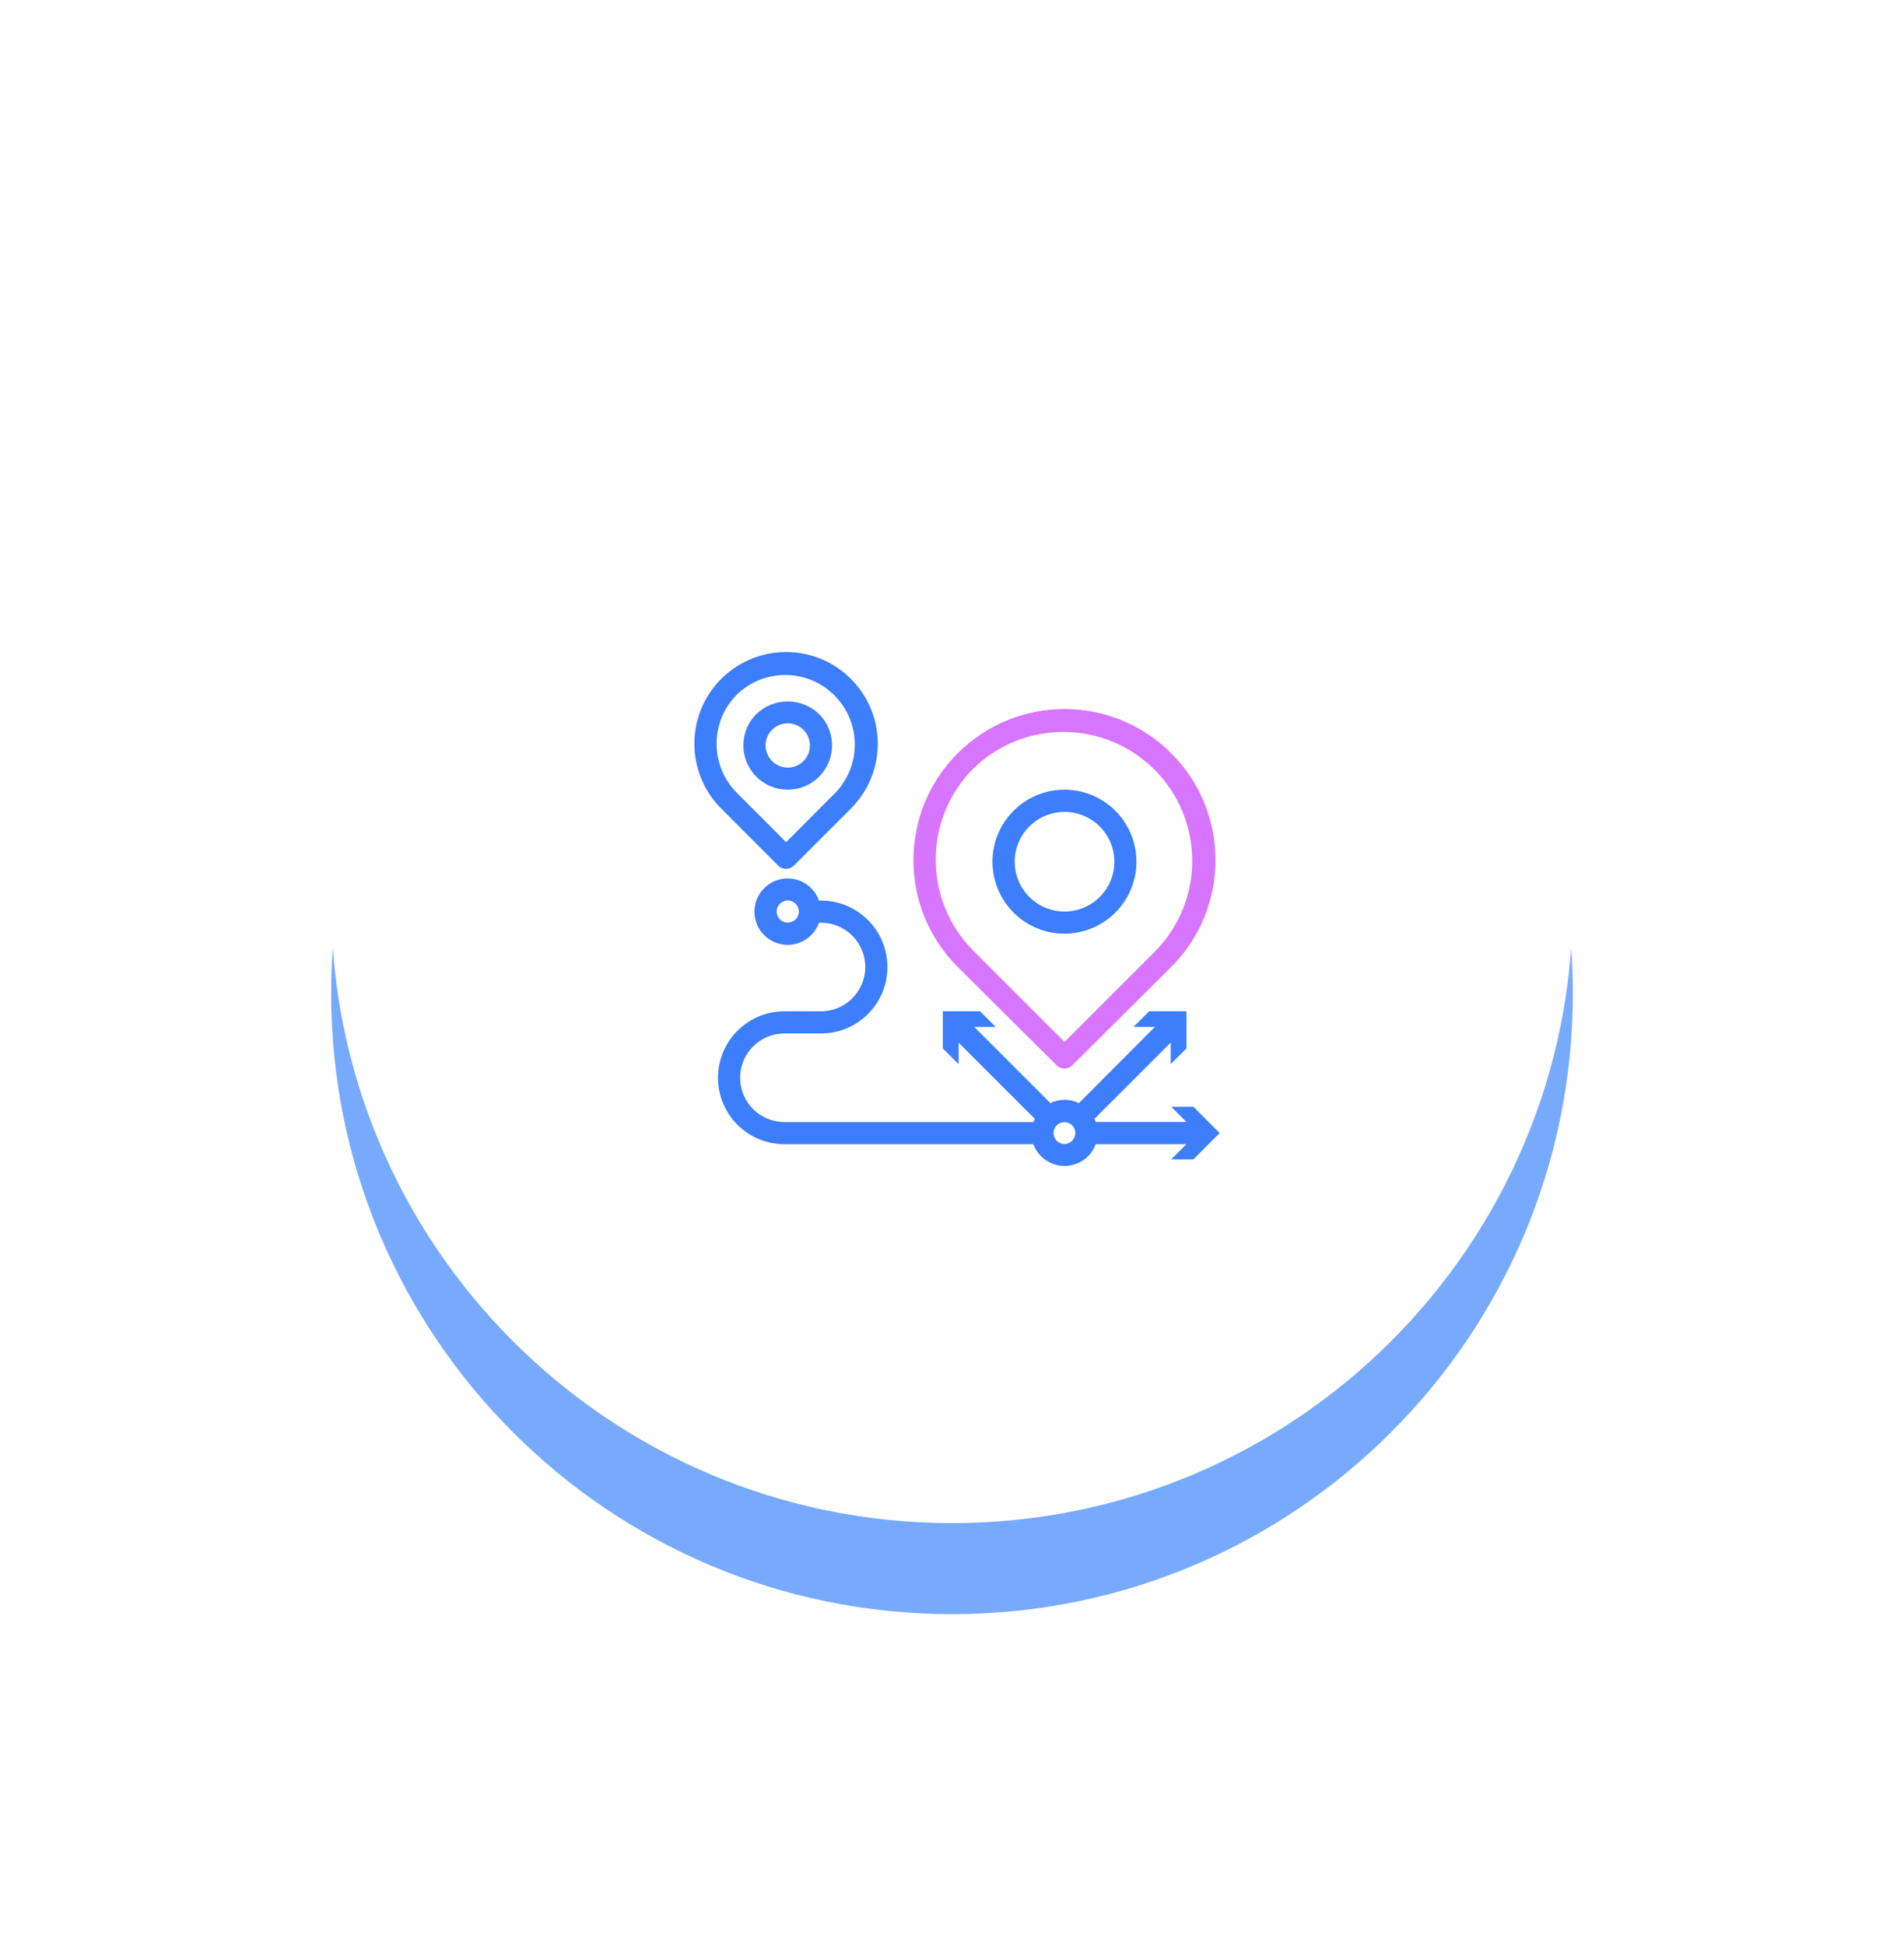 <svg id="SVGDoc" width="230" height="235" xmlns="http://www.w3.org/2000/svg" version="1.1" xmlns:xlink="http://www.w3.org/1999/xlink" xmlns:avocode="https://avocode.com/" viewBox="0 0 230 235"><defs><path d="M984,546c0,-41.421 33.579,-75 75,-75c41.421,0 75,33.579 75,75c0,41.421 -33.579,75 -75,75c-41.421,0 -75,-33.579 -75,-75z" id="Path-0"/><path d="M951,547c0,-59.647 48.353,-108 108,-108c59.647,0 108,48.353 108,108c0,59.647 -48.353,108 -108,108c-59.647,0 -108,-48.353 -108,-108z" id="Path-1"/><path d="M969,547c0,-49.706 40.294,-90 90,-90c49.706,0 90,40.294 90,90c0,49.706 -40.294,90 -90,90c-49.706,0 -90,-40.294 -90,-90z" id="Path-2"/><path d="M1059.684,553.809c-7.126,-7.126 -7.126,-18.679 0,-25.805c7.126,-7.126 18.679,-7.126 25.805,0c7.126,7.126 7.126,18.679 0,25.805l-11.959,11.893c-0.522,0.519 -1.364,0.519 -1.886,0zM1061.584,551.856l11.01,11.01l11.01,-11.01c5.944,-6.103 5.879,-15.85 -0.145,-21.874c-6.024,-6.024 -15.771,-6.089 -21.874,-0.145c-6.072,6.084 -6.072,15.936 0,22.019z" id="Path-3"/><path d="M1066.442,547.25c-2.936,-2.931 -3.392,-7.527 -1.091,-10.978c2.301,-3.451 6.72,-4.796 10.554,-3.213c3.834,1.584 6.015,5.655 5.211,9.724c-0.805,4.069 -4.372,7.003 -8.52,7.008c-2.309,0.01 -4.525,-0.905 -6.154,-2.542zM1068.342,536.842c-1.133,1.125 -1.769,2.657 -1.766,4.254c-0.003,2.872 2.024,5.346 4.841,5.909c2.816,0.563 5.638,-0.943 6.739,-3.595c1.101,-2.653 0.175,-5.714 -2.212,-7.311c-2.387,-1.597 -5.57,-1.286 -7.602,0.744z" id="Path-4"/><path d="M1031.131,534.685c-3.172,-3.166 -4.123,-7.932 -2.409,-12.073c1.713,-4.141 5.753,-6.842 10.235,-6.842c4.482,0 8.522,2.701 10.235,6.842c1.713,4.141 0.762,8.907 -2.409,12.073l-6.889,6.889c-0.522,0.519 -1.364,0.519 -1.886,0zM1033.017,520.907c-3.272,3.284 -3.272,8.596 0,11.879l5.94,5.953l5.94,-5.953c3.187,-3.296 3.143,-8.538 -0.099,-11.78c-3.242,-3.242 -8.484,-3.286 -11.78,-0.099z" id="Path-5"/><path d="M1039.155,532.398c-2.166,0.002 -4.119,-1.302 -4.948,-3.303c-0.829,-2.001 -0.37,-4.304 1.162,-5.834c2.116,-2.028 5.455,-2.028 7.572,0c1.532,1.53 1.991,3.833 1.162,5.834c-0.829,2.001 -2.782,3.304 -4.948,3.303zM1037.269,525.161c-0.502,0.502 -0.785,1.183 -0.785,1.893c0,0.71 0.282,1.391 0.785,1.893c0.502,0.502 1.183,0.785 1.893,0.785c0.71,0 1.391,-0.282 1.893,-0.785c0.676,-0.676 0.94,-1.662 0.693,-2.586c-0.248,-0.924 -0.969,-1.645 -1.893,-1.893c-0.924,-0.248 -1.909,0.017 -2.586,0.693z" id="Path-6"/><path d="M1091.33,573.875l-3.17,3.184h-2.675l1.833,-1.833h-10.956c-0.581,1.578 -2.084,2.626 -3.766,2.626c-1.681,0 -3.184,-1.048 -3.766,-2.626h-30.073c-4.433,0 -8.027,-3.594 -8.027,-8.027c0,-4.433 3.594,-8.027 8.027,-8.027h4.415c2.955,0 5.351,-2.396 5.351,-5.351c0,-2.955 -2.396,-5.351 -5.351,-5.351h-0.241c-0.652,1.843 -2.536,2.948 -4.462,2.618c-1.926,-0.331 -3.335,-2.001 -3.335,-3.955c0,-1.955 1.408,-3.625 3.335,-3.955c1.926,-0.331 3.811,0.775 4.462,2.618h0.241c4.433,0 8.027,3.594 8.027,8.027c0,4.433 -3.594,8.027 -8.027,8.027h-4.415c-2.955,0 -5.351,2.396 -5.351,5.351c0,2.955 2.396,5.351 5.351,5.351h30.086c0.047,-0.132 0.1,-0.262 0.161,-0.388l-9.204,-9.204v2.609l-1.913,-1.913v-4.495h4.495l1.9,1.9h-2.595l9.204,9.204c1.083,-0.536 2.355,-0.536 3.438,0l9.177,-9.204h-2.595l1.913,-1.9h4.495v4.495l-1.9,1.886v-2.595l-9.204,9.204c0.06,0.126 0.114,0.256 0.161,0.388h10.943l-1.833,-1.833h2.675zM1040.496,547.12c0,-0.739 -0.599,-1.338 -1.338,-1.338c-0.739,0 -1.338,0.599 -1.338,1.338c0,0.739 0.599,1.338 1.338,1.338c0.739,0 1.338,-0.599 1.338,-1.338zM1073.799,574.373c0.197,-0.493 0.084,-1.055 -0.287,-1.434c-0.519,-0.501 -1.341,-0.501 -1.859,0c-0.376,0.384 -0.486,0.956 -0.279,1.452c0.207,0.496 0.691,0.82 1.229,0.822c0.53,-0.018 1,-0.347 1.197,-0.84z" id="Path-7"/><mask id="Mask1251" x="-1" y="-1" width="2" height="2"><rect width="150" height="150" x="984" y="471" fill="#ffffff"></rect><use xlink:href="#Path-0" fill="#000000"/></mask><filter id="Filter1255" width="252" height="263" x="933" y="461" filterUnits="userSpaceOnUse"><feOffset dx="0" dy="11" result="FeOffset1256Out" in="SourceGraphic"></feOffset><feGaussianBlur stdDeviation="16.4 16.4" result="FeGaussianBlur1257Out" in="FeOffset1256Out"></feGaussianBlur></filter></defs><desc>Generated with Avocode.</desc><g transform="matrix(1,0,0,1,-944,-437)"><g opacity="0.09"><title>Oval</title><use xlink:href="#Path-1" fill-opacity="0" fill="#ffffff" stroke-linejoin="miter" stroke-linecap="butt" stroke-opacity="1" stroke="#ffffff" stroke-miterlimit="50" stroke-width="2.333"/></g><g opacity="0.26"><title>Oval Copy 5</title><use xlink:href="#Path-2" fill-opacity="0" fill="#ffffff" stroke-linejoin="miter" stroke-linecap="butt" stroke-opacity="1" stroke="#ffffff" stroke-miterlimit="50" stroke-width="1.944"/></g><g><title>Group 9</title><g><title>Oval Copy 2</title><g filter="url(#Filter1255)"><use xlink:href="#Path-0" fill="none" stroke-opacity="1" stroke-width="0" mask="url(&quot;#Mask1251&quot;)"/><use xlink:href="#Path-0" fill="#77aafc" fill-opacity="1"/></g><use xlink:href="#Path-0" fill="#ffffff" fill-opacity="1"/></g><g><title>Auto Ticket Triage-1 </title><g><title>Shape</title><use xlink:href="#Path-3" fill="#d775ff" fill-opacity="1"/></g><g><title>Shape</title><use xlink:href="#Path-4" fill="#3c7efb" fill-opacity="1"/></g><g><title>Shape</title><use xlink:href="#Path-5" fill="#3c7efb" fill-opacity="1"/></g><g><title>Shape</title><use xlink:href="#Path-6" fill="#3c7efb" fill-opacity="1"/></g><g><title>Shape</title><use xlink:href="#Path-7" fill="#3c7efb" fill-opacity="1"/></g></g></g></g></svg>